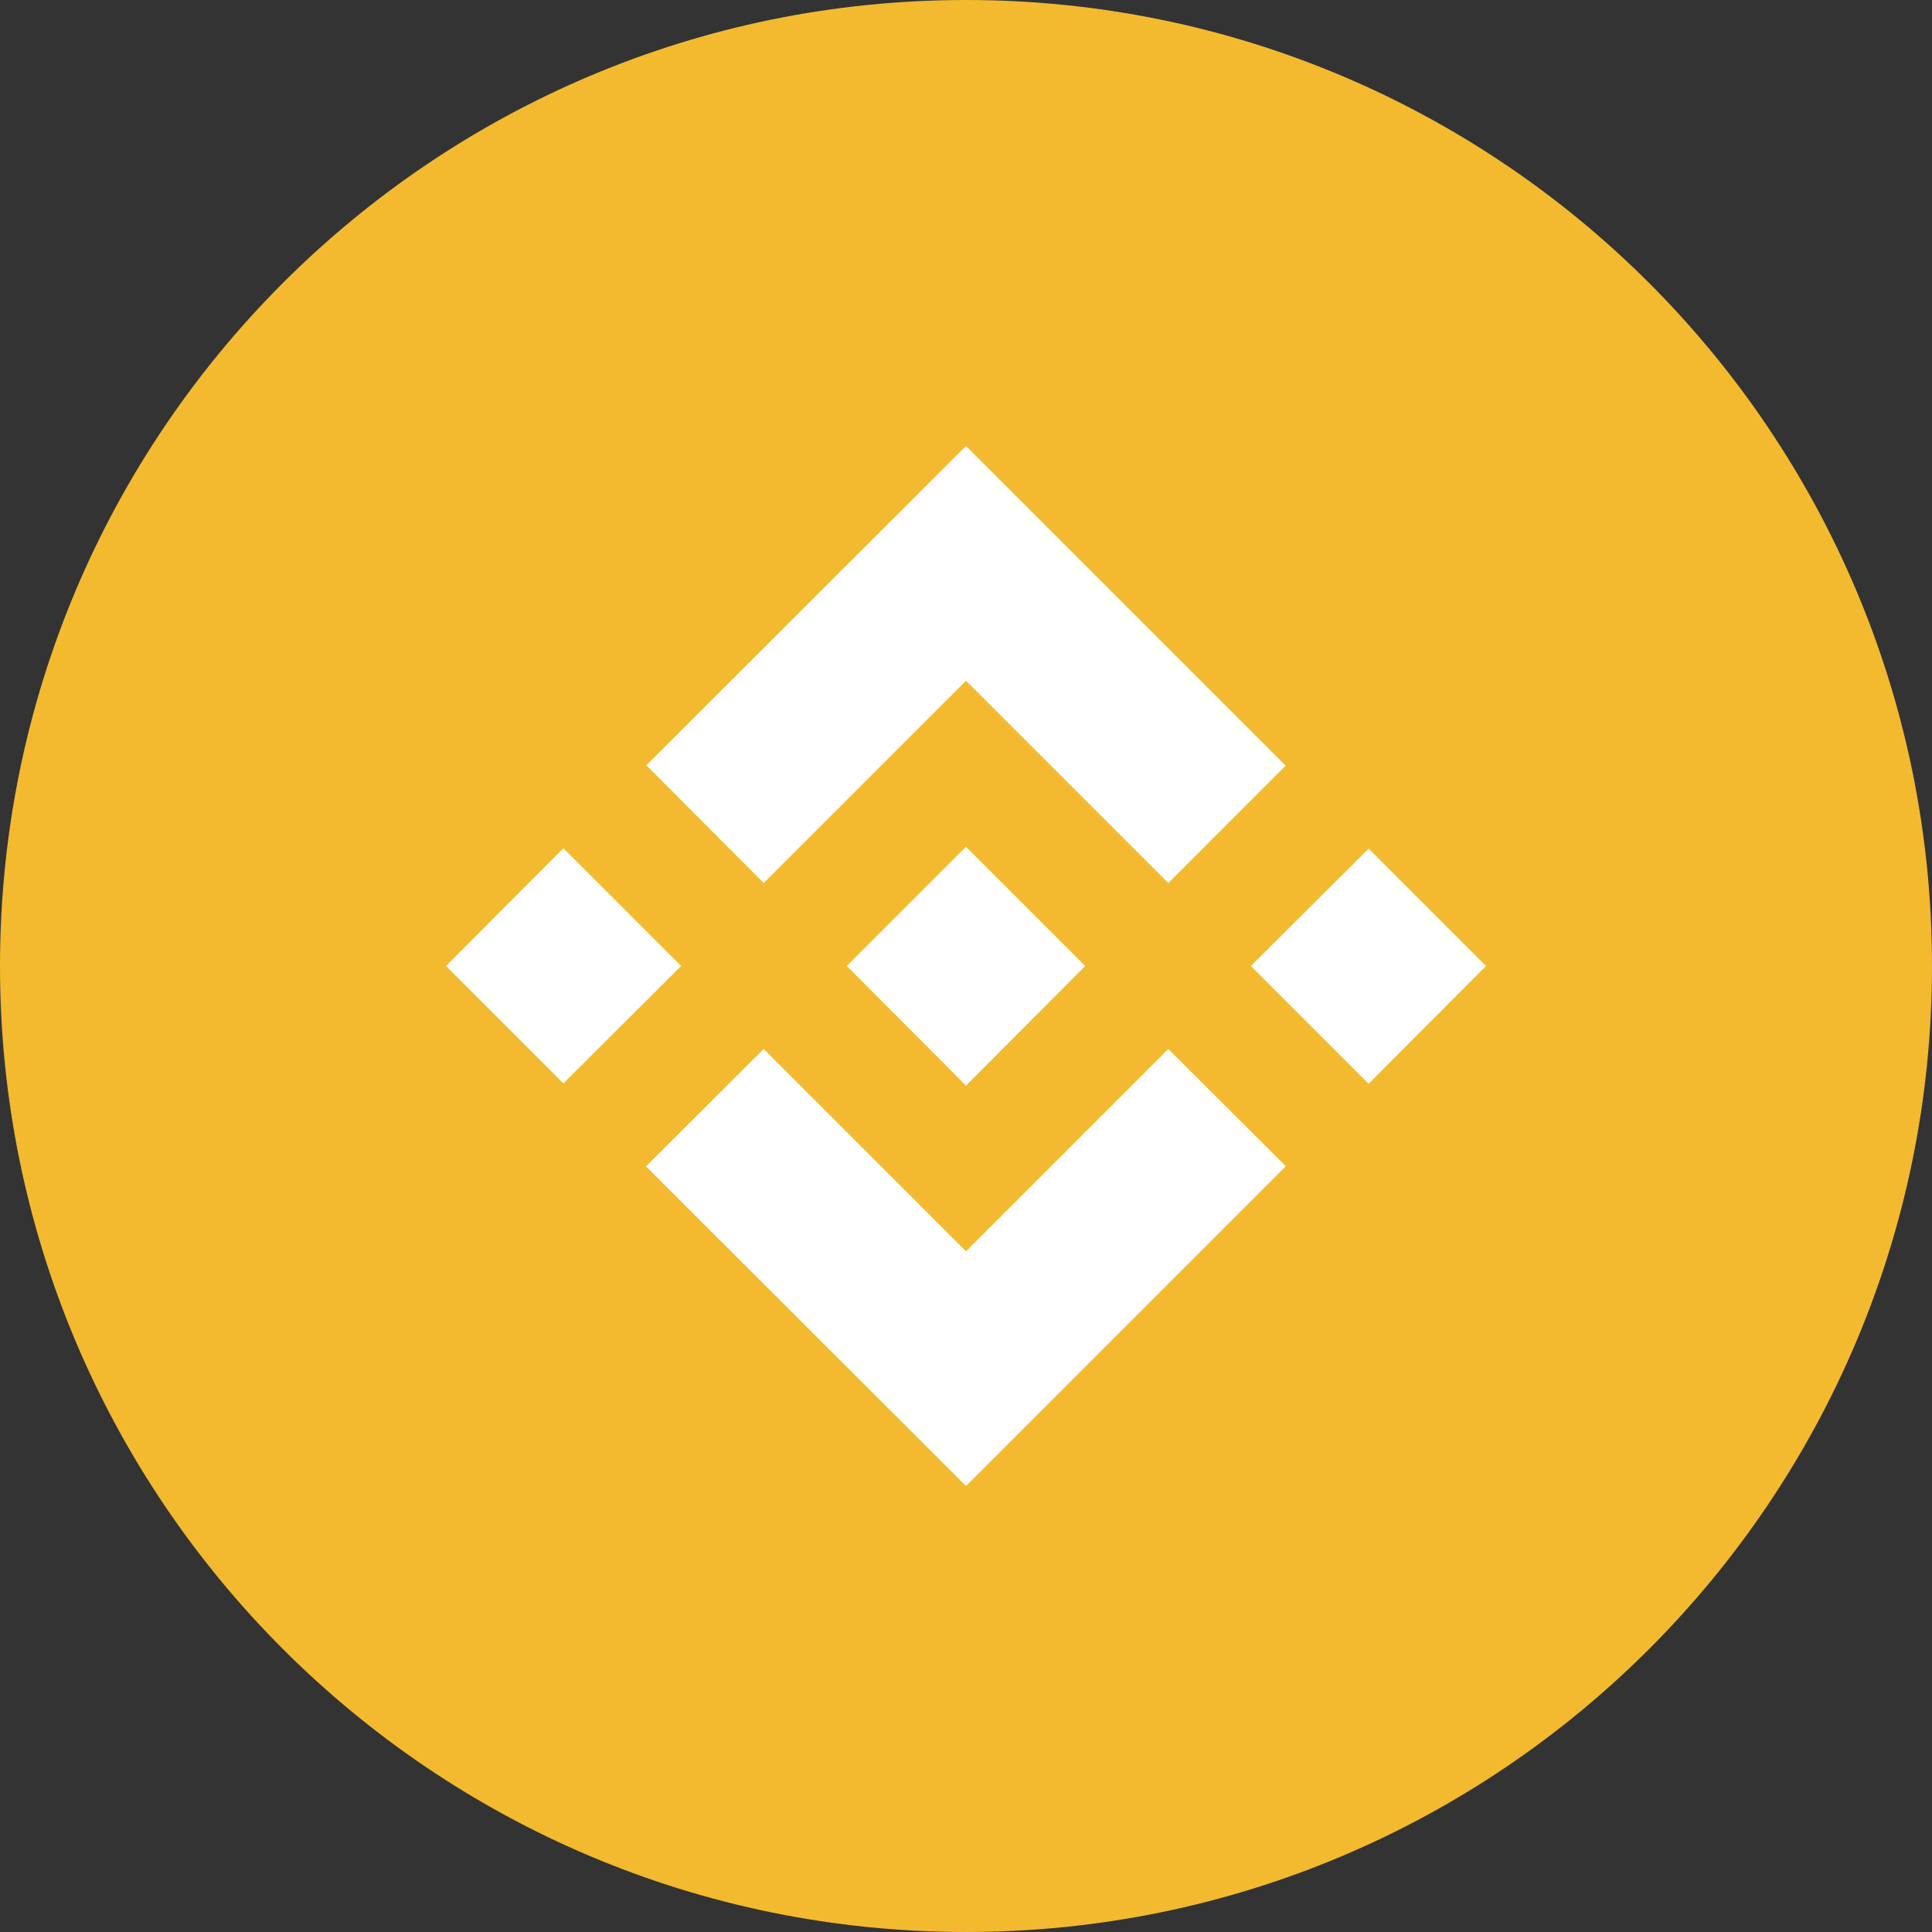 <?xml version="1.0" encoding="UTF-8"?>
<svg xmlns="http://www.w3.org/2000/svg" xmlns:xlink="http://www.w3.org/1999/xlink" width="20px" height="20px" viewBox="0 0 20 20" version="1.1">
<rect x="0" y="0" width="20" height="20" fill="#333333" stroke="none"/>
<g id="surface1">
<path style=" stroke:none;fill-rule:nonzero;fill:rgb(95.294%,72.941%,18.431%);fill-opacity:1;" d="M 20 10 C 20 15.523 15.523 20 10 20 C 4.477 20 0 15.523 0 10 C 0 4.477 4.477 0 10 0 C 15.523 0 20 4.477 20 10 Z M 20 10 "/>
<path style=" stroke:none;fill-rule:nonzero;fill:rgb(100%,100%,100%);fill-opacity:1;" d="M 7.906 9.141 L 10 7.047 L 12.094 9.141 L 13.309 7.926 L 10 4.617 L 6.691 7.922 Z M 7.906 9.141 "/>
<path style=" stroke:none;fill-rule:nonzero;fill:rgb(100%,100%,100%);fill-opacity:1;" d="M 4.617 10 L 5.832 8.781 L 7.051 10 L 5.832 11.215 Z M 4.617 10 "/>
<path style=" stroke:none;fill-rule:nonzero;fill:rgb(100%,100%,100%);fill-opacity:1;" d="M 7.906 10.859 L 10 12.953 L 12.094 10.859 L 13.312 12.074 L 13.309 12.074 L 10 15.383 L 6.691 12.078 L 6.688 12.074 Z M 7.906 10.859 "/>
<path style=" stroke:none;fill-rule:nonzero;fill:rgb(100%,100%,100%);fill-opacity:1;" d="M 12.949 10 L 14.168 8.785 L 15.383 10 L 14.168 11.219 Z M 12.949 10 "/>
<path style=" stroke:none;fill-rule:nonzero;fill:rgb(100%,100%,100%);fill-opacity:1;" d="M 11.234 10 L 10 8.766 L 8.766 10 L 10 11.238 Z M 11.234 10 "/>
</g>
</svg>
